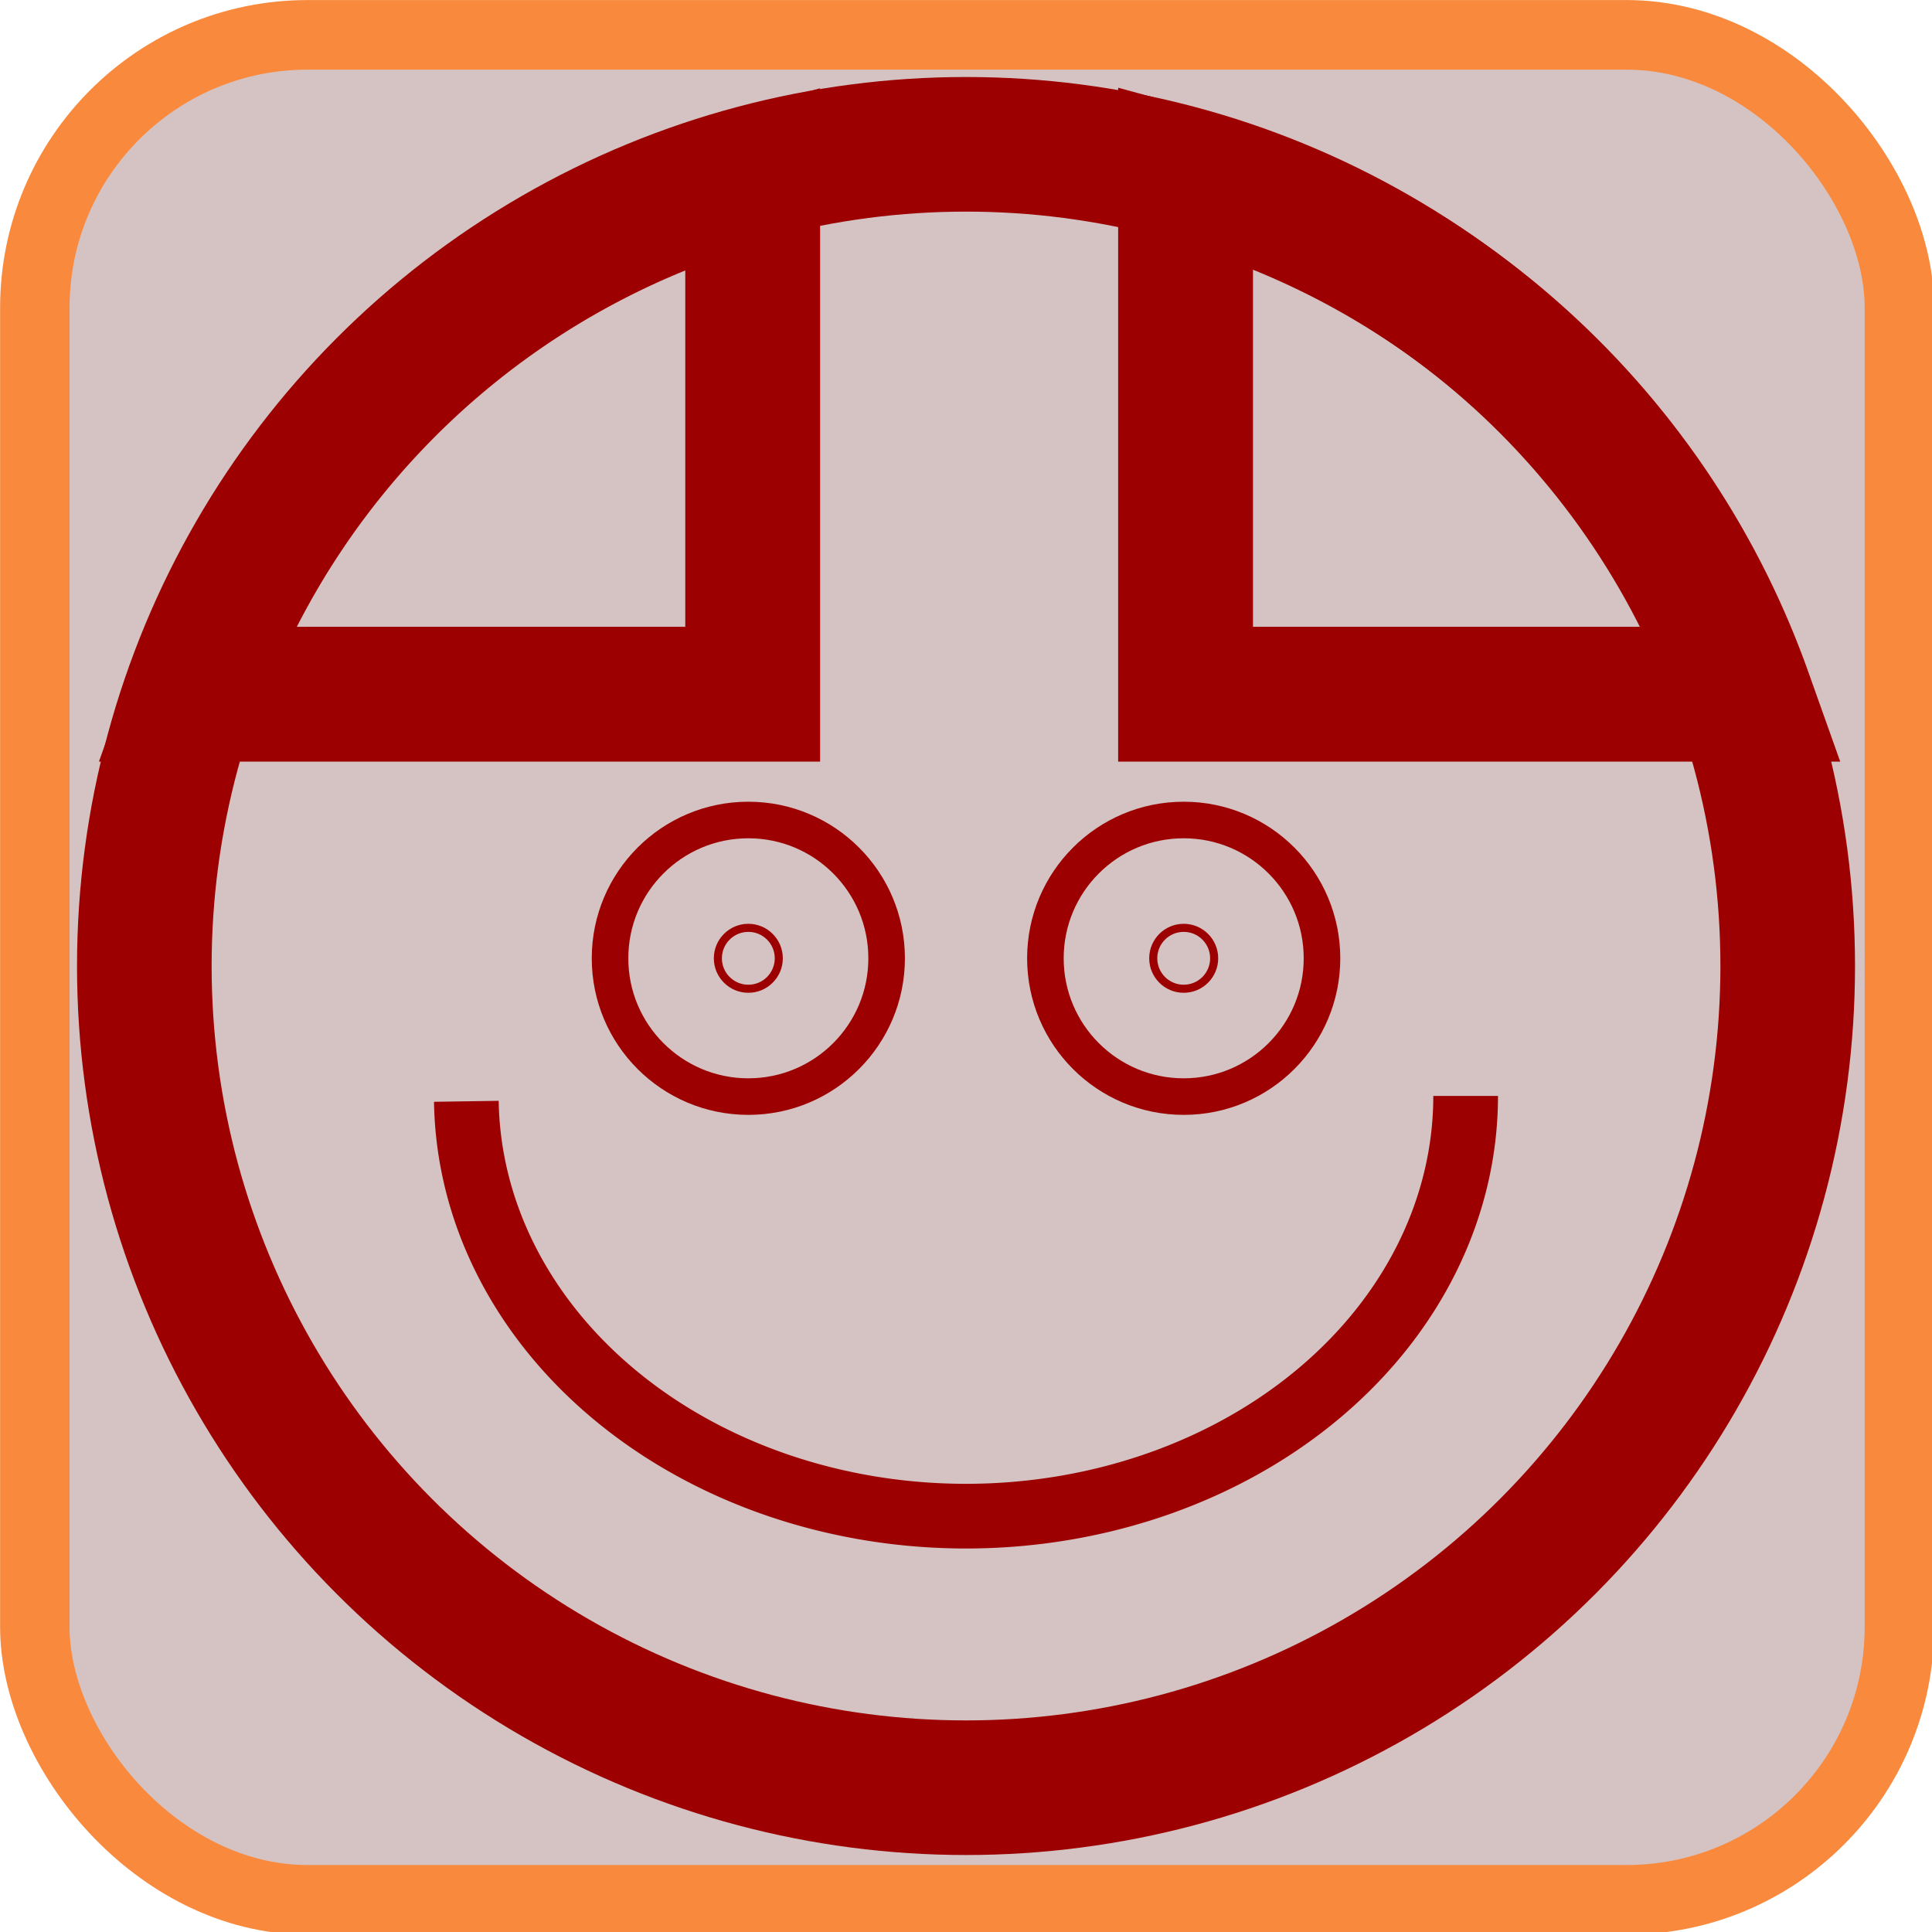 <?xml version="1.0" encoding="UTF-8" standalone="no"?>
<!-- Created with Inkscape (http://www.inkscape.org/) -->

<svg
   width="1370.856mm"
   height="1370.856mm"
   viewBox="0 0 1370.856 1370.856"
   version="1.1"
   id="svg5"
   inkscape:version="1.4 (e7c3feb100, 2024-10-09)"
   sodipodi:docname="andre.svg"
   xmlns:inkscape="http://www.inkscape.org/namespaces/inkscape"
   xmlns:sodipodi="http://sodipodi.sourceforge.net/DTD/sodipodi-0.dtd"
   xmlns="http://www.w3.org/2000/svg"
   xmlns:svg="http://www.w3.org/2000/svg">
  <sodipodi:namedview
     id="namedview7"
     pagecolor="#ffffff"
     bordercolor="#666666"
     borderopacity="1.0"
     inkscape:pageshadow="2"
     inkscape:pageopacity="0.0"
     inkscape:pagecheckerboard="0"
     inkscape:document-units="mm"
     showgrid="false"
     inkscape:zoom="0.10333894"
     inkscape:cx="3783.6657"
     inkscape:cy="3251.4365"
     inkscape:window-width="1920"
     inkscape:window-height="998"
     inkscape:window-x="0"
     inkscape:window-y="0"
     inkscape:window-maximized="1"
     inkscape:current-layer="layer2"
     inkscape:showpageshadow="2"
     inkscape:deskcolor="#d1d1d1" />
  <defs
     id="defs2">
    <filter
       inkscape:collect="always"
       style="color-interpolation-filters:sRGB"
       id="filter1"
       x="-0.027"
       y="-0.027"
       width="1.054"
       height="1.054">
      <feGaussianBlur
         inkscape:collect="always"
         stdDeviation="4.732"
         id="feGaussianBlur1" />
    </filter>
  </defs>
  <g
     inkscape:groupmode="layer"
     id="layer2"
     inkscape:label="Camada 0">
    <rect
       style="opacity:1;fill:#d5c3c3;stroke:#f8893d;stroke-width:51.12;stroke-linejoin:round;stroke-dasharray:none;stroke-opacity:1;filter:url(#filter1);fill-opacity:1"
       id="rect1"
       width="1372.407"
       height="1369.861"
       x="5.082"
       y="5.082"
       transform="matrix(0.964,0,0,0.966,19.814,19.824)"
       rx="200.747"
       ry="200.371" />
  </g>
  <g
     inkscape:label="Camada 1"
     inkscape:groupmode="layer"
     id="layer1"
     transform="matrix(0.918,0,0,0.918,578.417,557.967)">
    <g
       id="g2637"
       transform="matrix(13.958,0,0,13.958,-1510.457,-1799.1)"
       style="fill:#800000;stroke:#9c0000;stroke-width:7.454;stroke-miterlimit:4;stroke-dasharray:none;stroke-opacity:1">
      <circle
         style="fill:#800000;fill-opacity:0;stroke:#9c0000;stroke-width:7.454;stroke-miterlimit:4;stroke-dasharray:none;stroke-opacity:1;image-rendering:auto"
         id="path31"
         cx="116.567"
         cy="138.842"
         r="45.502" />
      <path
         id="rect1063"
         style="fill:#800000;fill-opacity:0;stroke:#9c0000;stroke-width:28.173;stroke-miterlimit:4;stroke-dasharray:none;stroke-opacity:1"
         d="M 395.297,358.971 A 171.977,171.977 0 0 0 278.658,467.131 h 116.639 z"
         transform="scale(0.265)" />
      <path
         id="rect1288"
         style="fill:#800000;fill-opacity:0;stroke:#9c0000;stroke-width:28.173;stroke-miterlimit:4;stroke-dasharray:none;stroke-opacity:1"
         d="M 485.754,358.836 V 467.131 H 602.59 A 171.977,171.977 0 0 0 485.754,358.836 Z"
         transform="scale(0.265)" />
    </g>
    <g
       id="g2632"
       transform="matrix(14.132,0,0,14.132,-1531.633,-1823.258)"
       style="fill:#800000;stroke:#9c0000;stroke-opacity:1">
      <g
         id="g1428"
         transform="translate(4.763,-7.408)"
         style="fill:#800000;stroke:#9c0000;stroke-opacity:1">
        <circle
           style="fill:#800000;fill-opacity:0;stroke:#9c0000;stroke-width:2;stroke-miterlimit:4;stroke-dasharray:none;stroke-opacity:1"
           id="path1314"
           cx="99.961"
           cy="145.828"
           r="7.564" />
        <circle
           style="fill:#800000;fill-opacity:0;stroke:#9c0000;stroke-width:0.441;stroke-miterlimit:4;stroke-dasharray:none;stroke-opacity:1"
           id="circle1420"
           cx="99.961"
           cy="145.828"
           r="1.666" />
      </g>
      <g
         id="g1520"
         transform="translate(28.575,-7.408)"
         style="fill:#800000;stroke:#9c0000;stroke-opacity:1">
        <circle
           style="fill:#800000;fill-opacity:0;stroke:#9c0000;stroke-width:2;stroke-miterlimit:4;stroke-dasharray:none;stroke-opacity:1"
           id="circle1516"
           cx="99.961"
           cy="145.828"
           r="7.564" />
        <circle
           style="fill:#800000;fill-opacity:0;stroke:#9c0000;stroke-width:0.441;stroke-miterlimit:4;stroke-dasharray:none;stroke-opacity:1"
           id="circle1518"
           cx="99.961"
           cy="145.828"
           r="1.666" />
      </g>
    </g>
    <path
       style="fill:#800000;fill-opacity:0;stroke:#9c0000;stroke-width:50;stroke-linejoin:miter;stroke-miterlimit:4;stroke-dasharray:none;stroke-opacity:1;paint-order:normal"
       id="path1544"
       sodipodi:type="arc"
       sodipodi:cx="116.55035"
       sodipodi:cy="239.27774"
       sodipodi:rx="386.20837"
       sodipodi:ry="324.80728"
       sodipodi:start="0"
       sodipodi:end="3.1287973"
       sodipodi:arc-type="arc"
       d="M 502.759,239.278 A 386.208,324.807 0 0 1 119.021,564.078 386.208,324.807 0 0 1 -269.626,243.434"
       sodipodi:open="true" />
  </g>
</svg>
